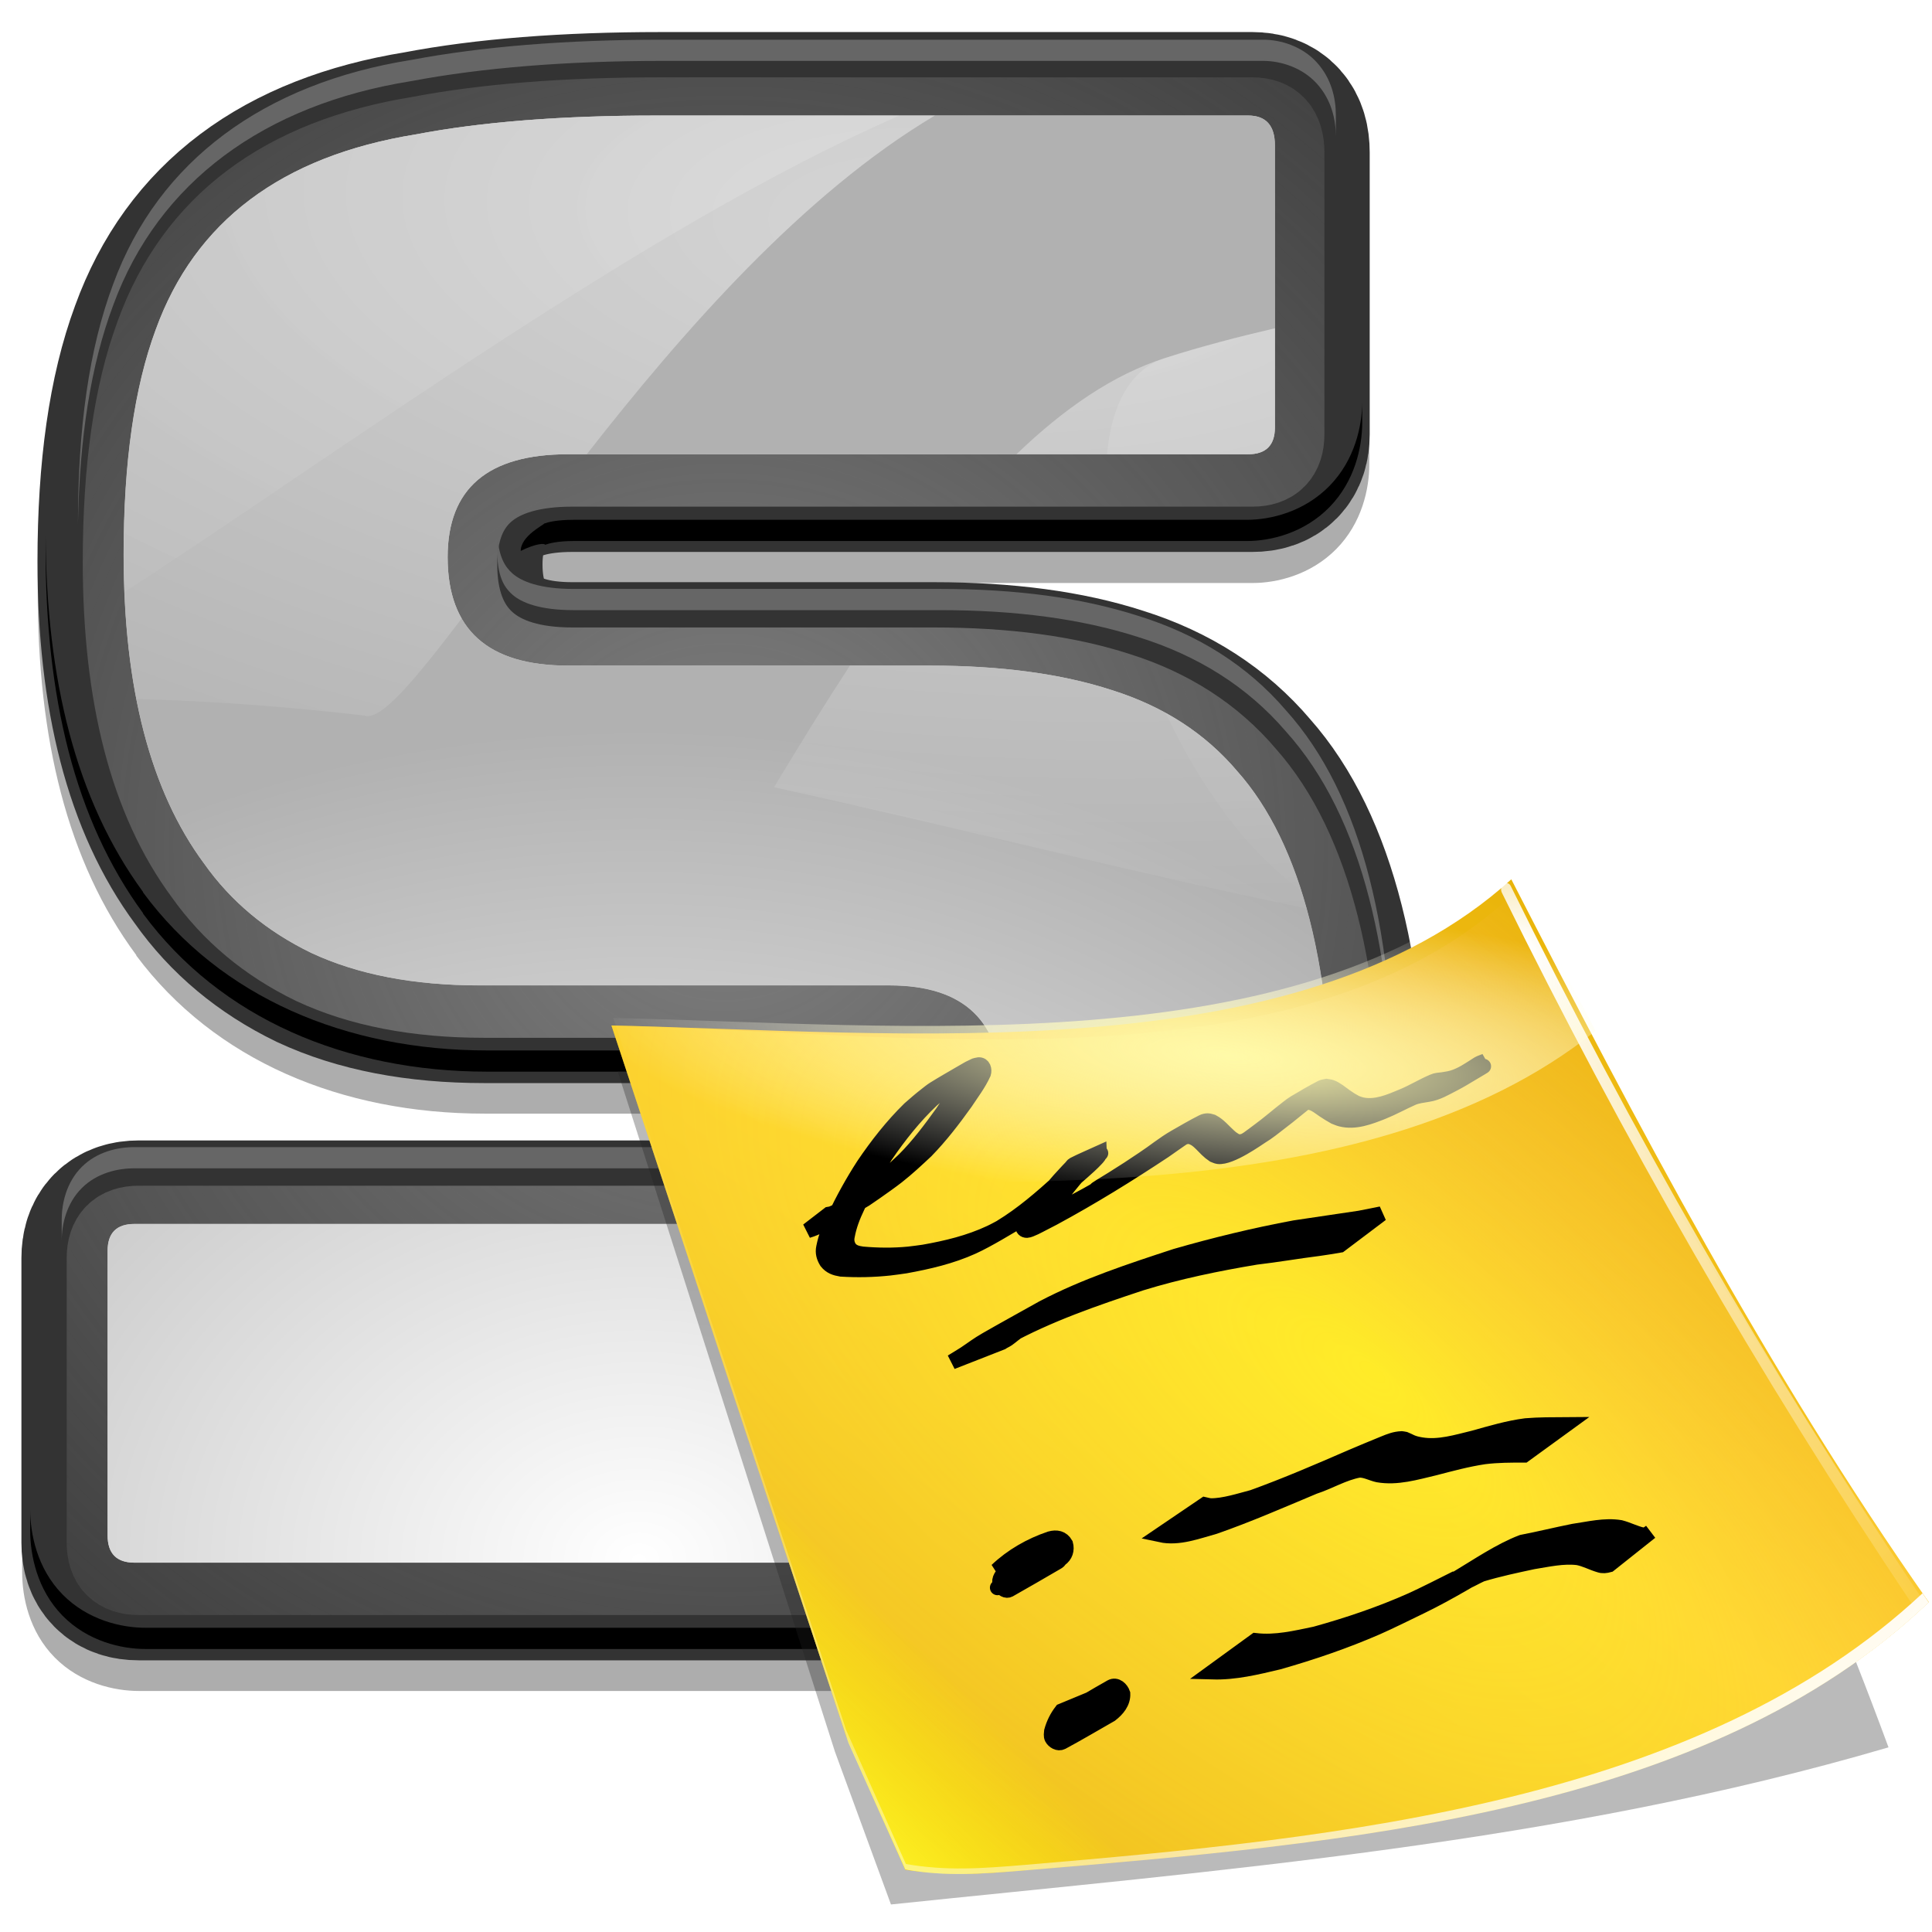 <?xml version="1.0" encoding="UTF-8" standalone="no"?>
<!-- Created with Inkscape (http://www.inkscape.org/) -->
<svg
   xmlns:dc="http://purl.org/dc/elements/1.1/"
   xmlns:cc="http://creativecommons.org/ns#"
   xmlns:rdf="http://www.w3.org/1999/02/22-rdf-syntax-ns#"
   xmlns:svg="http://www.w3.org/2000/svg"
   xmlns="http://www.w3.org/2000/svg"
   xmlns:xlink="http://www.w3.org/1999/xlink"
   xmlns:sodipodi="http://sodipodi.sourceforge.net/DTD/sodipodi-0.dtd"
   xmlns:inkscape="http://www.inkscape.org/namespaces/inkscape"
   width="128"
   height="128"
   id="svg2833"
   sodipodi:version="0.32"
   inkscape:version="0.45+devel"
   version="1.0"
   sodipodi:docname="release-notes.svg"
   inkscape:output_extension="org.inkscape.output.svg.inkscape">
  <defs
     id="defs2835">
    <linearGradient
       inkscape:collect="always"
       id="linearGradient7441">
      <stop
         style="stop-color:#808080;stop-opacity:1;"
         offset="0"
         id="stop7443" />
      <stop
         style="stop-color:#808080;stop-opacity:0;"
         offset="1"
         id="stop7445" />
    </linearGradient>
    <linearGradient
       inkscape:collect="always"
       id="linearGradient9274-166-826-779-471-655-331-795">
      <stop
         style="stop-color:#ffffff;stop-opacity:1;"
         offset="0"
         id="stop20631" />
      <stop
         style="stop-color:#ffffff;stop-opacity:0;"
         offset="1"
         id="stop20633" />
    </linearGradient>
    <linearGradient
       inkscape:collect="always"
       id="linearGradient9274-828-181-250-454-259-451-773">
      <stop
         style="stop-color:#ffffff;stop-opacity:1;"
         offset="0"
         id="stop20625" />
      <stop
         style="stop-color:#ffffff;stop-opacity:0;"
         offset="1"
         id="stop20627" />
    </linearGradient>
    <linearGradient
       id="linearGradient2315-800-211-797-571-358-772-92">
      <stop
         id="stop20619"
         offset="0"
         style="stop-color:#ffffff;stop-opacity:1;" />
      <stop
         id="stop20621"
         offset="1"
         style="stop-color:#b1b1b1;stop-opacity:1;" />
    </linearGradient>
    <filter
       inkscape:collect="always"
       id="filter7576">
      <feGaussianBlur
         inkscape:collect="always"
         stdDeviation="1.508"
         id="feGaussianBlur7578" />
    </filter>
    <radialGradient
       inkscape:collect="always"
       xlink:href="#linearGradient7441"
       id="radialGradient2463"
       gradientUnits="userSpaceOnUse"
       gradientTransform="matrix(1.823,-1.410014e-3,1.4116902e-3,1.825,-40.151,-45.57)"
       cx="48.329"
       cy="55.719"
       fx="48.329"
       fy="55.719"
       r="43.864" />
    <radialGradient
       inkscape:collect="always"
       xlink:href="#linearGradient9274-828-181-250-454-259-451-773"
       id="radialGradient2478"
       gradientUnits="userSpaceOnUse"
       gradientTransform="matrix(1.425,0.102,-2.7896339e-2,0.627,660.932,34.507)"
       cx="-419.273"
       cy="37.537"
       fx="-419.273"
       fy="37.537"
       r="77.781" />
    <radialGradient
       inkscape:collect="always"
       xlink:href="#linearGradient2315-800-211-797-571-358-772-92"
       id="radialGradient2485"
       gradientUnits="userSpaceOnUse"
       gradientTransform="matrix(0.903,9.5506185e-4,-2.0070307e-3,0.708,432.448,-29.818)"
       cx="-431.59"
       cy="188.625"
       fx="-431.59"
       fy="188.625"
       r="77.785" />
    <radialGradient
       inkscape:collect="always"
       xlink:href="#linearGradient9274-166-826-779-471-655-331-795"
       id="radialGradient2493"
       gradientUnits="userSpaceOnUse"
       gradientTransform="matrix(1.425,0.102,-2.7896339e-2,0.627,660.932,34.507)"
       cx="-419.273"
       cy="37.537"
       fx="-419.273"
       fy="37.537"
       r="77.781" />
    <linearGradient
       inkscape:collect="always"
       id="linearGradient3609">
      <stop
         style="stop-color:#ffffff;stop-opacity:1;"
         offset="0"
         id="stop3611" />
      <stop
         style="stop-color:#ffffff;stop-opacity:0;"
         offset="1"
         id="stop3613" />
    </linearGradient>
    <linearGradient
       id="linearGradient2019">
      <stop
         id="stop2912"
         offset="0"
         style="stop-color:#fff823;stop-opacity:0.843;" />
      <stop
         style="stop-color:#ffff02;stop-opacity:0;"
         offset="1"
         id="stop2023" />
    </linearGradient>
    <linearGradient
       id="linearGradient4318">
      <stop
         id="stop4320"
         offset="0"
         style="stop-color:#fffaa8;stop-opacity:1;" />
      <stop
         id="stop4322"
         offset="1"
         style="stop-color:white;stop-opacity:0;" />
    </linearGradient>
    <linearGradient
       id="linearGradient4309">
      <stop
         style="stop-color:#fff727;stop-opacity:0.733;"
         offset="0"
         id="stop4311" />
      <stop
         style="stop-color:#ffb266;stop-opacity:0;"
         offset="1"
         id="stop4313" />
    </linearGradient>
    <linearGradient
       inkscape:collect="always"
       id="linearGradient5904">
      <stop
         style="stop-color:white;stop-opacity:1;"
         offset="0"
         id="stop5906" />
      <stop
         style="stop-color:white;stop-opacity:0;"
         offset="1"
         id="stop5908" />
    </linearGradient>
    <linearGradient
       id="linearGradient3058">
      <stop
         id="stop3060"
         offset="0"
         style="stop-color:#9a7600;stop-opacity:1;" />
      <stop
         style="stop-color:#e3ad00;stop-opacity:1;"
         offset="0.093"
         id="stop3066" />
      <stop
         id="stop3070"
         offset="0.504"
         style="stop-color:#ffcd2c;stop-opacity:1;" />
      <stop
         id="stop3068"
         offset="0.916"
         style="stop-color:#e3ad00;stop-opacity:1;" />
      <stop
         id="stop3062"
         offset="1"
         style="stop-color:#b98d00;stop-opacity:1;" />
    </linearGradient>
    <filter
       inkscape:collect="always"
       id="filter3305">
      <feGaussianBlur
         inkscape:collect="always"
         stdDeviation="1.046"
         id="feGaussianBlur3307" />
    </filter>
    <filter
       inkscape:collect="always"
       id="filter3637">
      <feGaussianBlur
         inkscape:collect="always"
         stdDeviation="0.265"
         id="feGaussianBlur3639" />
    </filter>
    <radialGradient
       inkscape:collect="always"
       xlink:href="#linearGradient3609"
       id="radialGradient3980"
       gradientUnits="userSpaceOnUse"
       gradientTransform="matrix(0.812,-0.583,1.364,1.901,81.995,73.155)"
       cx="105.602"
       cy="61.783"
       fx="106.325"
       fy="51.09"
       r="19.975" />
    <radialGradient
       inkscape:collect="always"
       xlink:href="#linearGradient4318"
       id="radialGradient4566"
       gradientUnits="userSpaceOnUse"
       gradientTransform="matrix(-0.898,-7.887353e-2,-9.8541996e-3,0.215,144.049,59.315)"
       cx="68.972"
       cy="74.718"
       fx="68.972"
       fy="74.718"
       r="47.781" />
    <linearGradient
       inkscape:collect="always"
       xlink:href="#linearGradient5904"
       id="linearGradient4577"
       gradientUnits="userSpaceOnUse"
       gradientTransform="matrix(0.69,0,0,0.845,3.259,42.945)"
       x1="173.969"
       y1="100.291"
       x2="57.13"
       y2="27.46" />
    <linearGradient
       inkscape:collect="always"
       xlink:href="#linearGradient2019"
       id="linearGradient4580"
       gradientUnits="userSpaceOnUse"
       gradientTransform="matrix(-0.69,0,0,0.845,127.838,28.14)"
       x1="98.178"
       y1="113.326"
       x2="89.073"
       y2="102.226" />
    <radialGradient
       inkscape:collect="always"
       xlink:href="#linearGradient4309"
       id="radialGradient4583"
       gradientUnits="userSpaceOnUse"
       gradientTransform="matrix(-1.78,-0.986,0.138,1.216,182.962,37.183)"
       cx="77.52"
       cy="116.665"
       fx="58.695"
       fy="91.7"
       r="64.071" />
    <linearGradient
       inkscape:collect="always"
       xlink:href="#linearGradient3058"
       id="linearGradient4586"
       gradientUnits="userSpaceOnUse"
       gradientTransform="matrix(-0.681,0,0,0.781,128.078,31.531)"
       x1="32.527"
       y1="9.353"
       x2="104.605"
       y2="130.287" />
  </defs>
  <sodipodi:namedview
     id="base"
     pagecolor="#ffffff"
     bordercolor="#666666"
     borderopacity="1.0"
     gridtolerance="10000"
     guidetolerance="10"
     objecttolerance="10"
     inkscape:pageopacity="0.0"
     inkscape:pageshadow="2"
     inkscape:zoom="2.9610096"
     inkscape:cx="63.974468"
     inkscape:cy="92.288435"
     inkscape:document-units="px"
     inkscape:current-layer="layer1"
     showgrid="true"
     inkscape:window-width="981"
     inkscape:window-height="810"
     inkscape:window-x="649"
     inkscape:window-y="79"
     showguides="true"
     inkscape:guide-bbox="true">
    <inkscape:grid
       type="axonomgrid"
       id="grid2843"
       units="px"
       spacingy="4px"
       empspacing="4"
       visible="false"
       enabled="false" />
    <inkscape:grid
       type="xygrid"
       id="grid2845"
       spacingx="0.5px"
       spacingy="0.5px"
       empspacing="8" />
  </sodipodi:namedview>
  <g
     inkscape:label="Layer 1"
     inkscape:groupmode="layer"
     id="layer1">
    <path
       id="path7562"
       d="M 43.781,4.094 C 37.252,4.094 31.604,4.502 26.719,5.438 C 16.41,7.107 8.311,13.077 5,22.219 C 3.215,27.036 2.5,32.641 2.5,39.219 C 2.5,48.892 4.425,57.064 9.031,63.281 L 9.031,63.312 C 14.221,70.266 22.639,73.781 32.094,73.781 L 59.188,73.781 C 60.03,73.781 60.444,73.883 60.625,73.938 C 60.651,74.078 60.687,74.359 60.688,74.938 C 60.687,76.93 60.257,77.502 60.312,77.438 C 60.272,77.467 60.063,77.531 59.188,77.531 L 9.188,77.531 C 7.602,77.531 5.326,78.028 3.625,79.75 C 1.924,81.472 1.469,83.77 1.469,85.375 L 1.469,104.188 C 1.469,105.792 1.924,108.09 3.625,109.812 C 5.326,111.535 7.602,112.031 9.188,112.031 L 68.594,112.031 C 73.697,112.031 78.563,110.701 82.375,107.719 L 82.438,107.688 L 82.5,107.625 C 85.695,104.978 88.258,101.746 90.062,98.094 C 93.088,92.247 94.594,85.974 94.594,79.406 C 94.594,72.607 94.092,66.852 92.844,61.938 C 91.609,57.077 89.642,52.855 86.688,49.531 C 83.803,46.125 80.037,43.773 75.688,42.406 C 71.589,41.073 67.052,40.531 61.875,40.531 L 37.906,40.531 C 36.677,40.531 36.152,40.351 35.969,40.281 C 35.95,40.172 35.906,39.96 35.906,39.406 C 35.906,39.006 35.907,38.952 35.906,38.875 C 36.149,38.789 36.72,38.625 37.906,38.625 L 83,38.625 C 84.585,38.625 86.83,38.097 88.531,36.375 C 90.232,34.653 90.719,32.386 90.719,30.781 L 90.719,12.094 C 90.719,10.521 90.314,8.374 88.688,6.562 C 87.061,4.751 84.684,4.094 83,4.094 L 43.781,4.094 z M 43.781,7.094 L 83,7.094 C 84.138,7.094 85.539,7.524 86.5,8.594 C 87.461,9.664 87.75,10.978 87.75,12.094 L 87.75,30.781 C 87.75,31.883 87.405,33.239 86.406,34.25 C 85.408,35.261 84.088,35.594 83,35.594 L 37.906,35.594 C 35.666,35.594 34.425,36.065 33.844,36.562 C 33.262,37.06 32.906,37.728 32.906,39.406 C 32.906,41.234 33.314,41.967 33.906,42.5 C 34.499,43.033 35.688,43.531 37.906,43.531 L 61.875,43.531 C 66.828,43.531 71.108,44.107 74.812,45.312 C 78.701,46.534 81.962,48.603 84.469,51.562 C 87.01,54.421 88.788,58.162 89.938,62.688 C 91.094,67.239 91.625,72.775 91.625,79.406 C 91.625,85.503 90.219,91.313 87.406,96.75 C 85.795,100.013 83.492,102.912 80.594,105.312 L 80.562,105.312 L 80.531,105.344 C 77.325,107.852 73.215,109 68.594,109 L 9.188,109 C 8.099,109 6.748,108.698 5.75,107.688 C 4.752,106.677 4.438,105.289 4.438,104.188 L 4.438,85.375 C 4.438,84.273 4.752,82.886 5.75,81.875 C 6.748,80.864 8.099,80.563 9.188,80.562 L 59.188,80.562 C 61.103,80.563 61.97,80.092 62.562,79.406 C 63.155,78.72 63.656,77.37 63.656,74.938 C 63.656,73.072 63.273,72.254 62.75,71.75 C 62.227,71.246 61.197,70.781 59.188,70.781 L 32.094,70.781 C 23.287,70.781 16.042,67.67 11.438,61.5 C 7.361,55.997 5.5,48.484 5.5,39.219 C 5.5,32.878 6.211,27.605 7.812,23.281 C 10.769,15.12 17.693,9.991 27.281,8.438 C 31.911,7.551 37.383,7.094 43.781,7.094 z"
       style="font-size:182.729px;font-style:normal;font-variant:normal;font-weight:bold;font-stretch:normal;opacity:0.567;fill:#000000;fill-opacity:1;stroke:none;stroke-width:12;stroke-linecap:butt;stroke-linejoin:miter;stroke-miterlimit:4;stroke-dasharray:none;stroke-opacity:1;filter:url(#filter7576);font-family:Sidux;-inkscape-font-specification:Sidux Bold" />
    <path
       style="font-size:182.729px;font-style:normal;font-variant:normal;font-weight:bold;font-stretch:normal;fill:none;fill-opacity:1;stroke:#333333;stroke-width:12;stroke-linecap:butt;stroke-linejoin:miter;stroke-miterlimit:4;stroke-opacity:1;font-family:Sidux"
       d="M 7.419,83.352 L 7.419,102.205 C 7.419,103.402 8.01,104 9.192,104 L 68.606,104 C 72.745,104 76.114,102.983 78.716,100.948 C 81.317,98.793 83.327,96.28 84.746,93.407 C 87.347,88.38 88.648,83.053 88.648,77.428 C 88.648,70.964 88.115,65.638 87.051,61.448 C 85.987,57.259 84.391,53.967 82.263,51.573 C 80.134,49.06 77.356,47.264 73.927,46.187 C 70.616,45.11 66.596,44.571 61.867,44.571 L 37.924,44.571 C 32.603,44.571 29.943,42.177 29.943,37.389 C 29.943,32.841 32.603,30.567 37.924,30.567 L 82.972,30.567 C 84.155,30.567 84.746,29.968 84.746,28.771 L 84.746,10.099 C 84.746,8.782 84.155,8.124 82.972,8.124 L 43.777,8.124 C 37.51,8.124 32.189,8.543 27.815,9.381 C 18.947,10.817 13.212,15.126 10.611,22.308 C 9.192,26.138 8.483,31.105 8.483,37.21 C 8.483,46.067 10.257,52.89 13.804,57.678 C 15.577,60.191 17.942,62.166 20.898,63.603 C 23.972,65.039 27.696,65.757 32.071,65.757 L 59.207,65.757 C 64.172,65.757 66.655,68.151 66.656,72.939 C 66.655,78.684 64.172,81.557 59.207,81.557 L 9.192,81.557 C 8.01,81.557 7.419,82.156 7.419,83.352"
       id="text5058" />
    <path
       style="font-size:182.729px;font-style:normal;font-variant:normal;font-weight:bold;font-stretch:normal;fill:none;fill-opacity:1;stroke:url(#radialGradient2463);stroke-width:6;stroke-linecap:butt;stroke-linejoin:miter;stroke-miterlimit:4;stroke-opacity:1;font-family:Sidux"
       d="M 7.419,83.352 L 7.419,102.205 C 7.419,103.402 8.01,104 9.192,104 L 68.606,104 C 72.745,104 76.114,102.983 78.716,100.948 C 81.317,98.793 83.327,96.28 84.746,93.407 C 87.347,88.38 88.648,83.053 88.648,77.428 C 88.648,70.964 88.115,65.638 87.051,61.448 C 85.987,57.259 84.391,53.967 82.263,51.573 C 80.134,49.06 77.356,47.264 73.927,46.187 C 70.616,45.11 66.596,44.571 61.867,44.571 L 37.924,44.571 C 32.603,44.571 29.943,42.177 29.943,37.389 C 29.943,32.841 32.603,30.567 37.924,30.567 L 82.972,30.567 C 84.155,30.567 84.746,29.968 84.746,28.771 L 84.746,10.099 C 84.746,8.782 84.155,8.124 82.972,8.124 L 43.777,8.124 C 37.51,8.124 32.189,8.543 27.815,9.381 C 18.947,10.817 13.212,15.126 10.611,22.308 C 9.192,26.138 8.483,31.105 8.483,37.21 C 8.483,46.067 10.257,52.89 13.804,57.678 C 15.577,60.191 17.942,62.166 20.898,63.603 C 23.972,65.039 27.696,65.757 32.071,65.757 L 59.207,65.757 C 64.172,65.757 66.655,68.151 66.656,72.939 C 66.655,78.684 64.172,81.557 59.207,81.557 L 9.192,81.557 C 8.01,81.557 7.419,82.156 7.419,83.352"
       id="text5054" />
    <path
       style="font-size:182.729px;font-style:normal;font-variant:normal;font-weight:bold;font-stretch:normal;fill:#cccccc;fill-opacity:1;stroke:none;stroke-width:6;stroke-linecap:butt;stroke-linejoin:miter;stroke-miterlimit:4;stroke-opacity:1;font-family:Sidux"
       d="M 7.134,82.882 L 7.134,101.734 C 7.134,102.931 7.726,103.53 8.908,103.53 L 68.322,103.53 C 72.46,103.53 75.83,102.512 78.431,100.478 C 81.032,98.323 83.042,95.809 84.461,92.937 C 87.062,87.909 88.363,82.583 88.363,76.957 C 88.363,70.494 87.831,65.167 86.767,60.978 C 85.703,56.789 84.106,53.497 81.978,51.103 C 79.85,48.589 77.071,46.794 73.643,45.717 C 70.332,44.64 66.312,44.101 61.582,44.101 L 37.639,44.101 C 32.319,44.101 29.658,41.707 29.658,36.919 C 29.658,32.371 32.319,30.097 37.639,30.096 L 82.688,30.096 C 83.87,30.097 84.461,29.498 84.461,28.301 L 84.461,9.628 C 84.461,8.312 83.87,7.654 82.688,7.653 L 43.492,7.653 C 37.226,7.654 31.905,8.073 27.53,8.91 C 18.662,10.347 12.928,14.656 10.327,21.837 C 8.908,25.668 8.198,30.635 8.198,36.74 C 8.198,45.597 9.972,52.42 13.519,57.208 C 15.293,59.721 17.657,61.696 20.613,63.132 C 23.688,64.569 27.412,65.287 31.787,65.287 L 58.922,65.287 C 63.888,65.287 66.371,67.681 66.371,72.469 C 66.371,78.214 63.888,81.087 58.922,81.087 L 8.908,81.087 C 7.726,81.087 7.134,81.685 7.134,82.882"
       id="text7214" />
    <path
       style="font-size:182.729px;font-style:normal;font-variant:normal;font-weight:bold;font-stretch:normal;fill:#666666;fill-opacity:1;stroke:none;stroke-width:12;stroke-linecap:butt;stroke-linejoin:miter;stroke-miterlimit:4;stroke-dasharray:none;stroke-opacity:1;font-family:Sidux;-inkscape-font-specification:Sidux Bold"
       d="M 43.953,2.63 C 37.47,2.63 31.926,3.087 27.234,3.972 C 17.519,5.523 10.503,10.645 7.508,18.796 C 5.885,23.114 5.165,28.379 5.165,34.712 C 5.268,29.009 6.009,24.19 7.508,20.2 C 10.503,12.05 17.519,6.928 27.234,5.376 C 31.926,4.491 37.47,4.035 43.953,4.034 L 83.69,4.034 C 84.843,4.035 86.263,4.464 87.236,5.532 C 88.21,6.601 88.503,7.914 88.503,9.028 L 88.503,7.623 C 88.503,6.509 88.21,5.197 87.236,4.128 C 86.263,3.059 84.843,2.63 83.69,2.63 L 43.953,2.63 z M 32.966,35.617 C 32.948,35.834 32.934,36.04 32.934,36.303 C 32.934,38.129 33.347,38.861 33.947,39.393 C 34.547,39.925 35.752,40.423 38,40.423 L 62.286,40.423 C 67.304,40.423 71.641,40.998 75.394,42.202 C 79.335,43.422 82.639,45.487 85.178,48.443 C 87.753,51.298 89.555,55.034 90.719,59.553 C 91.805,63.768 92.356,68.853 92.429,74.845 C 92.429,68.223 91.891,62.695 90.719,58.149 C 89.555,53.63 87.753,49.894 85.178,47.039 C 82.639,44.083 79.335,42.018 75.394,40.797 C 71.641,39.594 67.304,39.019 62.286,39.019 L 38,39.019 C 35.752,39.019 34.547,38.521 33.947,37.989 C 33.44,37.539 33.069,36.89 32.966,35.617 z M 62.637,71.038 C 62.549,73.03 62.101,74.229 61.561,74.845 C 60.96,75.53 60.081,76 58.141,76 L 8.901,76 C 7.799,76 6.43,76.301 5.418,77.311 C 4.407,78.32 4.089,79.706 4.089,80.806 L 4.089,82.21 C 4.089,81.11 4.407,79.724 5.418,78.715 C 6.43,77.706 7.799,77.404 8.901,77.404 L 58.141,77.404 C 60.081,77.404 60.96,76.935 61.561,76.25 C 62.161,75.565 62.669,74.216 62.669,71.787 C 62.669,71.5 62.655,71.278 62.637,71.038 z"
       id="path7257"
       sodipodi:nodetypes="ccccccccsccscccssccccscsccccsccsccsccsccssc" />
    <path
       sodipodi:nodetypes="cscccccccscccsccccccccccccccccccsccsccccccsc"
       style="font-size:182.729px;font-style:normal;font-variant:normal;font-weight:bold;font-stretch:normal;fill:#000000;fill-opacity:1;stroke:none;stroke-width:12;stroke-linecap:butt;stroke-linejoin:miter;stroke-miterlimit:4;stroke-dasharray:none;stroke-opacity:1;font-family:Sidux;-inkscape-font-specification:Sidux Bold"
       d="M 90.25,26.594 C 90.25,28.198 89.769,30.465 88.087,32.188 C 86.405,33.91 84.185,34.438 82.618,34.438 L 38.029,34.438 C 36.856,34.438 36.292,34.601 36.052,34.688 C 36.053,34.764 34.5,35.5 34.5,36.5 C 35.5,36 36.095,35.984 36.114,36.094 C 36.371,36.005 36.909,35.844 38.029,35.844 L 82.618,35.844 C 84.185,35.844 86.405,35.316 88.087,33.594 C 89.769,31.872 90.25,29.605 90.25,28 L 90.25,26.594 z M 3.02,35.5 C 3.016,35.816 3.02,36.117 3.02,36.438 C 3.02,46.111 4.923,54.283 9.478,60.5 L 9.478,60.531 C 14.609,67.485 22.933,71 32.282,71 L 59.072,71 C 59.905,71 60.5,71 61.5,71.5 C 61.5,70.5 61,70 60.494,69.75 C 60.315,69.696 59.905,69.594 59.072,69.594 L 32.282,69.594 C 22.933,69.594 14.609,66.079 9.478,59.125 L 9.478,59.094 C 4.999,52.98 3.082,44.964 3.02,35.5 z M 94.082,75.688 C 94.012,82.083 92.521,88.2 89.601,93.906 C 87.817,97.559 85.283,100.791 82.124,103.438 L 82.062,103.5 L 82,103.531 C 78.231,106.513 73.42,107.844 68.373,107.844 L 9.632,107.844 C 8.065,107.844 5.814,107.347 4.132,105.625 C 2.45,103.903 2,101.605 2,100 L 2,101.406 C 2,103.011 2.45,105.309 4.132,107.031 C 5.814,108.753 8.065,109.25 9.632,109.25 L 68.373,109.25 C 73.42,109.25 78.231,107.919 82,104.938 L 82.062,104.906 L 82.124,104.844 C 85.283,102.197 87.817,98.965 89.601,95.312 C 92.593,89.465 94.082,83.193 94.082,76.625 C 94.082,76.306 94.084,76.002 94.082,75.688 z"
       id="path7264" />
    <path
       style="fill:url(#radialGradient2485);fill-opacity:1;stroke:none;stroke-width:6.525;stroke-linecap:round;stroke-linejoin:round;stroke-miterlimit:4;stroke-dashoffset:4;stroke-opacity:1"
       d="M 43.5 7.656 C 37.233 7.656 31.906 8.068 27.531 8.906 C 18.663 10.343 12.914 14.662 10.312 21.844 C 8.894 25.674 8.187 30.646 8.188 36.75 C 8.187 45.608 9.984 52.431 13.531 57.219 C 15.305 59.732 17.669 61.689 20.625 63.125 C 23.699 64.561 27.406 65.281 31.781 65.281 L 58.938 65.281 C 63.903 65.281 66.375 67.681 66.375 72.469 C 66.375 78.214 63.903 81.094 58.938 81.094 L 8.906 81.094 C 7.724 81.094 7.125 81.678 7.125 82.875 L 7.125 101.719 C 7.125 102.916 7.724 103.531 8.906 103.531 L 68.312 103.531 C 72.451 103.531 75.836 102.504 78.438 100.469 C 81.039 98.314 83.05 95.81 84.469 92.938 C 87.07 87.91 88.375 82.594 88.375 76.969 C 88.375 70.505 87.845 65.158 86.781 60.969 C 85.717 56.779 84.097 53.488 81.969 51.094 C 79.84 48.58 77.085 46.796 73.656 45.719 C 70.346 44.642 66.323 44.094 61.594 44.094 L 37.625 44.094 C 32.304 44.094 29.656 41.694 29.656 36.906 C 29.656 32.358 32.304 30.094 37.625 30.094 L 82.688 30.094 C 83.87 30.094 84.469 29.51 84.469 28.312 L 84.469 9.625 C 84.469 8.308 83.87 7.656 82.688 7.656 L 43.5 7.656 z "
       id="rect5006" />
    <path
       style="opacity:0.466;fill:url(#radialGradient2478);fill-opacity:1;fill-rule:evenodd;stroke:none;stroke-width:1px;stroke-linecap:butt;stroke-linejoin:miter;stroke-opacity:1"
       d="M 43.5 7.656 C 37.233 7.656 31.906 8.068 27.531 8.906 C 18.663 10.343 12.914 14.662 10.312 21.844 C 8.894 25.674 8.187 30.646 8.188 36.75 C 8.187 40.26 8.47 43.441 9.031 46.312 C 14.134 46.445 19.168 46.83 24.125 47.406 C 25.198 47.81 27.443 45.109 30.594 40.969 C 29.974 39.891 29.656 38.543 29.656 36.906 C 29.656 32.358 32.304 30.094 37.625 30.094 L 38.875 30.094 C 45.277 21.904 53.238 12.82 61.938 7.656 L 43.5 7.656 z M 84.469 21.75 C 82.024 22.32 79.598 22.946 77.188 23.719 C 73.728 24.827 70.464 27.093 67.344 30.094 L 82.688 30.094 C 83.87 30.094 84.469 29.51 84.469 28.312 L 84.469 21.75 z M 56.312 44.094 C 54.613 46.692 52.948 49.385 51.281 52.156 C 63.077 54.742 74.726 57.741 86.562 60.188 C 85.5 56.372 83.961 53.335 81.969 51.094 C 79.84 48.58 77.085 46.796 73.656 45.719 C 70.346 44.642 66.323 44.094 61.594 44.094 L 56.312 44.094 z "
       id="path5008" />
    <path
       style="opacity:0.168;fill:url(#radialGradient2493);fill-opacity:1;fill-rule:evenodd;stroke:none;stroke-width:1px;stroke-linecap:butt;stroke-linejoin:miter;stroke-opacity:1"
       d="M 43.5,7.656 C 37.233,7.656 31.906,8.068 27.531,8.906 C 18.663,10.343 12.914,14.662 10.312,21.844 C 8.894,25.674 8.187,30.646 8.188,36.75 C 8.188,37.599 8.217,38.407 8.25,39.219 C 22.363,30.077 42.822,14.962 59.594,7.656 L 43.5,7.656 z M 84.469,21.75 C 82.024,22.32 79.598,22.946 77.188,23.719 C 74.849,24.468 73.64,26.877 73.344,30.094 L 82.688,30.094 C 83.87,30.094 84.469,29.51 84.469,28.312 L 84.469,21.75 z M 77.219,47.219 C 79.503,52.065 82.622,56.454 86.188,58.969 C 85.147,55.723 83.744,53.091 81.969,51.094 C 80.639,49.523 79.05,48.225 77.219,47.219 z"
       id="path5024" />
    <path
       sodipodi:nodetypes="ccc"
       id="path2276"
       d="M 199.412,70.965 L 199.412,68.17 L 199.412,70.965 z"
       style="opacity:0.534;fill:#ffffff;fill-opacity:0.757;fill-rule:nonzero;stroke:none;stroke-width:0.5;stroke-linecap:round;stroke-linejoin:round;stroke-miterlimit:4;stroke-dasharray:none;stroke-dashoffset:4;stroke-opacity:1" />
    <path
       sodipodi:nodetypes="ccc"
       id="path3206"
       d="M 79.91,-15.665 L 79.91,-18.46 L 79.91,-15.665 z"
       style="opacity:0.534;fill:#ffffff;fill-opacity:0.757;fill-rule:nonzero;stroke:none;stroke-width:0.5;stroke-linecap:round;stroke-linejoin:round;stroke-miterlimit:4;stroke-dasharray:none;stroke-dashoffset:4;stroke-opacity:1" />
    <g
       id="layer4"
       inkscape:label="box"
       style="opacity:0.534;display:inline"
       transform="translate(262.862,128.916)" />
    <g
       id="layer5"
       inkscape:label="zip_app"
       style="opacity:0.534;display:inline"
       transform="translate(262.862,128.916)" />
    <path
       sodipodi:nodetypes="ccc"
       id="path6137"
       d="M 324,-44.454 L 324,-47.248 L 324,-44.454 z"
       style="opacity:0.534;fill:#ffffff;fill-opacity:0.757;fill-rule:nonzero;stroke:none;stroke-width:0.5;stroke-linecap:round;stroke-linejoin:round;stroke-miterlimit:4;stroke-dasharray:none;stroke-dashoffset:4;stroke-opacity:1" />
    <path
       sodipodi:nodetypes="ccc"
       id="path1987"
       d="M 251.515,-268.359 L 251.515,-271.154 L 251.515,-268.359 z"
       style="opacity:0.534;fill:#ffffff;fill-opacity:0.757;fill-rule:nonzero;stroke:none;stroke-width:0.5;stroke-linecap:round;stroke-linejoin:round;stroke-miterlimit:4;stroke-dasharray:none;stroke-dashoffset:4;stroke-opacity:1" />
    <path
       sodipodi:nodetypes="ccc"
       id="path1747"
       d="M 299.312,-383.683 L 299.312,-386.478 L 299.312,-383.683 z"
       style="opacity:0.534;fill:#ffffff;fill-opacity:0.757;fill-rule:nonzero;stroke:none;stroke-width:0.5;stroke-linecap:round;stroke-linejoin:round;stroke-miterlimit:4;stroke-dasharray:none;stroke-dashoffset:4;stroke-opacity:1" />
    <rect
       style="opacity:0.309;fill:#ffffff;fill-opacity:1;fill-rule:nonzero;stroke:none;stroke-width:3.632;stroke-linecap:round;stroke-linejoin:round;stroke-miterlimit:4;stroke-dasharray:none;stroke-dashoffset:4;stroke-opacity:1"
       id="rect1327"
       width="1"
       height="0"
       x="288.165"
       y="-355.94" />
    <path
       style="opacity:1;fill:#222222;fill-opacity:0.31;fill-rule:evenodd;stroke:none;stroke-width:0.857px;stroke-linecap:butt;stroke-linejoin:miter;stroke-opacity:1;filter:url(#filter3305)"
       d="M 150.748,118.436 L 171.615,171.979 L 176.993,184 C 208.362,181.318 241.305,179.209 272.776,171.637 C 239.654,98.072 218.364,121.127 150.748,118.436 z"
       id="path4289"
       sodipodi:nodetypes="ccccc"
       transform="matrix(0.69,0,0,0.842,-63.097,-28.752)" />
    <path
       style="opacity:1;fill:url(#linearGradient4586);fill-opacity:1;fill-rule:evenodd;stroke:none;stroke-width:0.857px;stroke-linecap:butt;stroke-linejoin:miter;stroke-opacity:1"
       d="M 100.128,58.257 C 85.962,71.125 59.461,68.349 40.509,67.941 L 56.071,115.044 L 59.989,123.89 C 62.323,124.18 64.164,124.227 66.697,124.012 C 88.087,122.197 112.736,120.484 127.786,106.149 C 117.003,90.77 108.499,74.539 100.128,58.257 z"
       id="path3189"
       sodipodi:nodetypes="ccccscc" />
    <path
       sodipodi:nodetypes="ccccscc"
       id="path4254"
       d="M 99.924,59.53 C 85.758,72.398 59.461,68.349 40.509,67.941 L 56.209,115.463 L 59.979,123.856 C 62.654,124.319 64.956,124.159 67.908,123.91 C 89.011,122.128 113.019,120.215 127.786,106.149 C 117.003,90.77 108.295,75.812 99.924,59.53 z"
       style="opacity:1;fill:url(#radialGradient4583);fill-opacity:1;fill-rule:evenodd;stroke:none;stroke-width:0.857px;stroke-linecap:butt;stroke-linejoin:miter;stroke-opacity:1" />
    <path
       style="opacity:1;fill:url(#linearGradient4580);fill-opacity:1;fill-rule:evenodd;stroke:none;stroke-width:0.857px;stroke-linecap:butt;stroke-linejoin:miter;stroke-opacity:1"
       d="M 48.447,91.977 L 56.215,115.467 L 59.97,123.858 C 62.645,124.32 64.958,124.16 67.91,123.91 C 73.611,123.429 79.524,122.938 85.409,122.2 L 85.409,94.897 C 85.409,93.276 84.945,91.977 84.374,91.977 L 48.447,91.977 z"
       id="path2017" />
    <path
       style="opacity:1;fill:url(#linearGradient4577);fill-opacity:1;fill-rule:evenodd;stroke:none;stroke-width:0.857px;stroke-linecap:butt;stroke-linejoin:miter;stroke-opacity:1"
       d="M 40.501,67.937 L 56.21,115.465 L 59.986,123.866 C 62.662,124.328 64.953,124.168 67.905,123.919 C 89.008,122.137 113.015,120.231 127.782,106.165 C 127.641,105.964 127.513,105.759 127.372,105.558 C 112.584,119.392 88.934,121.777 67.959,123.549 C 65.007,123.798 62.694,123.959 60.018,123.496 L 56.059,114.619 L 40.652,67.937 C 40.603,67.936 40.55,67.938 40.501,67.937 z"
       id="path2914"
       sodipodi:nodetypes="cccsccscccc" />
    <path
       style="opacity:1;fill:none;fill-opacity:0.75;fill-rule:evenodd;stroke:url(#radialGradient3980);stroke-width:1;stroke-linecap:round;stroke-linejoin:round;stroke-miterlimit:4;stroke-dasharray:none;stroke-opacity:1;filter:url(#filter3637)"
       d="M 236.079,104.127 C 247.663,123.383 260.592,141.938 275.417,160.023"
       id="path3607"
       sodipodi:nodetypes="cc"
       transform="matrix(0.69,0,0,0.842,-63.097,-28.752)" />
    <g
       style="opacity:1"
       id="g2652"
       transform="translate(-9e-2,-5.933197e-2)">
      <path
         d="M 55.008,80.508 C 55.062,80.498 55.118,80.495 55.17,80.477 C 55.462,80.376 55.873,80.12 56.138,79.973 C 56.315,79.874 56.849,79.578 56.668,79.671 C 56.418,79.799 56.177,79.942 55.932,80.078 C 56.909,79.439 57.872,78.773 58.763,78.016 C 59.254,77.598 59.521,77.34 59.989,76.903 C 60.946,75.947 61.752,74.86 62.54,73.766 C 62.943,73.157 63.369,72.554 63.672,71.887 C 63.795,71.474 63.555,71.611 63.31,71.729 C 63.41,71.655 62.365,72.256 62.602,72.127 C 62.905,71.962 63.176,71.728 63.504,71.62 C 63.72,71.549 63.128,71.877 62.946,72.013 C 62.493,72.352 62.259,72.563 61.827,72.931 C 60.66,74.032 59.663,75.295 58.758,76.615 C 58.057,77.71 57.43,78.85 56.882,80.028 C 56.588,80.642 56.342,81.277 56.222,81.948 C 56.156,82.249 56.21,82.514 56.38,82.766 C 56.604,83.037 56.897,83.097 57.228,83.146 C 58.243,83.235 59.268,83.248 60.283,83.149 C 60.621,83.116 60.956,83.062 61.293,83.018 C 62.802,82.752 64.305,82.39 65.698,81.737 C 66.045,81.575 66.377,81.381 66.717,81.204 C 66.826,81.147 66.501,81.318 66.393,81.375 C 67.813,80.513 69.066,79.422 70.295,78.313 C 70.658,77.977 71.05,77.63 71.343,77.241 C 73.824,76.044 72.978,76.421 72.372,77.016 C 71.991,77.389 71.636,77.779 71.285,78.18 C 70.685,78.901 70.116,79.646 69.573,80.412 C 69.759,79.932 69.382,80.696 69.458,80.65 C 69.497,80.627 69.505,80.568 69.544,80.544 C 69.642,80.482 69.754,80.447 69.858,80.396 C 70.274,80.191 70.685,79.98 71.099,79.772 C 71.735,79.431 72.349,79.112 72.965,78.732 C 73.035,78.689 72.671,78.876 72.739,78.83 C 73.092,78.593 73.463,78.381 73.823,78.154 C 74.942,77.45 74.767,77.557 75.837,76.845 C 76.545,76.381 77.2,75.832 77.937,75.411 C 78.543,75.065 79.145,74.709 79.769,74.396 C 79.874,74.343 79.996,74.319 80.113,74.318 C 80.22,74.318 80.32,74.368 80.423,74.393 C 80.852,74.617 81.15,75.003 81.504,75.32 C 81.717,75.511 81.719,75.5 81.949,75.648 C 82.036,75.67 82.121,75.713 82.21,75.712 C 82.564,75.709 83.105,75.363 82.984,75.447 C 82.716,75.631 82.445,75.831 82.133,75.924 C 81.892,75.995 82.559,75.655 82.765,75.511 C 83.005,75.344 83.235,75.164 83.471,74.99 C 84.143,74.502 84.764,73.948 85.424,73.444 C 85.567,73.335 85.708,73.222 85.862,73.13 C 86.451,72.779 87.041,72.432 87.649,72.117 C 87.748,72.066 87.865,72.064 87.973,72.038 C 88.078,72.058 88.188,72.06 88.288,72.097 C 88.63,72.222 88.93,72.494 89.225,72.699 C 89.584,72.948 89.54,72.912 89.919,73.128 C 90.05,73.171 90.178,73.228 90.313,73.257 C 91.23,73.456 92.157,73.055 92.983,72.709 C 93.691,72.421 94.342,72.01 95.046,71.716 C 95.237,71.626 95.442,71.624 95.645,71.599 C 95.793,71.58 95.94,71.548 96.088,71.525 C 96.687,71.411 97.205,71.057 97.742,70.785 C 98.422,70.379 97.635,70.851 96.604,71.431 C 96.558,71.457 96.693,71.37 96.739,71.343 C 98.354,70.4 97.781,70.628 98.487,70.357 L 97.11,71.448 C 96.538,71.744 96.838,71.591 98.368,70.71 C 98.416,70.682 98.275,70.77 98.227,70.798 C 96.63,71.74 97.131,71.468 96.398,71.862 C 95.856,72.14 95.322,72.467 94.71,72.562 C 94.365,72.624 94.01,72.653 93.685,72.792 C 93.017,73.086 92.379,73.445 91.701,73.718 C 90.831,74.062 89.872,74.439 88.923,74.197 C 88.78,74.161 88.646,74.095 88.508,74.044 C 88.19,73.858 88.103,73.814 87.796,73.607 C 87.432,73.363 87.087,73.046 86.619,73.079 C 86.001,73.276 86.016,73.295 87.392,72.529 C 87.561,72.435 87.066,72.736 86.91,72.85 C 86.228,73.344 85.599,73.909 84.923,74.412 C 84.52,74.723 84.086,75.078 83.646,75.342 C 83.431,75.471 81.628,76.779 80.795,76.679 C 80.691,76.666 80.598,76.609 80.499,76.574 C 80.26,76.401 80.274,76.422 80.052,76.212 C 79.807,75.978 79.583,75.701 79.297,75.515 C 79.21,75.458 79.111,75.423 79.018,75.377 C 78.932,75.369 78.846,75.344 78.76,75.353 C 78.279,75.403 77.691,75.991 79.443,74.828 C 79.635,74.701 79.041,75.058 78.846,75.182 C 78.456,75.432 77.564,76.063 77.218,76.305 C 74.83,77.887 72.392,79.395 69.871,80.756 C 69.619,80.886 69.369,81.017 69.117,81.146 C 69.002,81.204 68.352,81.563 68.128,81.571 C 67.96,81.577 67.827,81.455 67.875,81.293 C 67.898,81.216 67.962,81.158 68.005,81.09 C 68.579,80.321 69.173,79.567 69.775,78.819 C 70.108,78.422 70.449,78.041 70.805,77.664 C 70.886,77.579 70.968,77.494 71.049,77.409 C 71.11,77.346 71.153,77.26 71.23,77.22 C 71.785,76.935 72.366,76.701 72.933,76.441 C 72.943,76.611 72.822,76.722 72.711,76.842 C 72.429,77.147 72.115,77.422 71.805,77.698 C 70.527,78.818 69.247,79.947 67.791,80.837 C 66.952,81.324 65.558,82.189 64.534,82.655 C 63.12,83.297 61.598,83.651 60.077,83.926 C 59.73,83.973 59.385,84.029 59.038,84.067 C 57.969,84.182 56.887,84.206 55.814,84.139 C 55.417,84.071 55.123,83.975 54.862,83.653 C 54.678,83.358 54.588,83.054 54.664,82.705 C 54.8,82.005 55.065,81.346 55.385,80.71 C 55.955,79.516 56.593,78.355 57.314,77.245 C 58.211,75.919 59.201,74.655 60.346,73.531 C 60.78,73.155 60.995,72.958 61.446,72.607 C 61.621,72.471 61.792,72.328 61.98,72.21 C 62.609,71.818 63.255,71.455 63.894,71.08 C 64.364,70.805 64.239,70.875 64.675,70.667 C 64.757,70.647 64.838,70.614 64.922,70.607 C 65.24,70.585 65.32,70.931 65.248,71.168 C 64.93,71.865 64.46,72.48 64.039,73.116 C 63.242,74.232 62.405,75.321 61.447,76.305 C 60.825,76.886 60.203,77.468 59.533,77.995 C 59.157,78.29 58.493,78.76 58.101,79.034 C 57.874,79.192 57.645,79.347 57.418,79.503 C 56.747,79.9 56.077,80.299 55.404,80.693 C 54.832,81.029 54.253,81.401 53.61,81.584 L 55.008,80.508 z"
         id="path63158"
         style="opacity:1;fill:#000000;fill-opacity:1;stroke:#000000;stroke-width:1;stroke-miterlimit:4;stroke-dasharray:none;stroke-opacity:1" />
      <path
         d="M 63.153,90.29 C 63.444,90.105 63.744,89.938 64.031,89.747 C 64.586,89.377 64.837,89.165 65.442,88.817 C 66.68,88.107 67.932,87.421 69.177,86.723 C 71.975,85.254 74.988,84.27 77.98,83.288 C 80.581,82.54 83.21,81.901 85.871,81.407 C 87.307,81.203 88.738,80.971 90.174,80.768 C 90.65,80.678 91.125,80.578 91.601,80.485 L 88.865,82.549 C 88.41,82.626 87.955,82.706 87.497,82.767 C 86.092,82.943 84.697,83.187 83.291,83.351 C 80.723,83.78 78.171,84.305 75.68,85.073 C 72.622,86.086 69.556,87.135 66.723,88.693 C 70.635,86.329 68.2,87.785 67.724,88.108 C 67.543,88.231 67.373,88.369 67.198,88.5 C 67.083,88.589 66.973,88.684 66.853,88.767 C 66.726,88.855 66.579,88.912 66.452,88.999 L 63.153,90.29 z"
         id="path63669"
         style="opacity:1;fill:#000000;fill-opacity:1;stroke:#000000;stroke-width:1;stroke-miterlimit:4;stroke-dasharray:none;stroke-opacity:1" />
      <path
         d="M 69.892,102.994 C 69.865,102.818 69.38,103.546 69.518,103.406 C 69.577,103.38 69.581,103.307 69.623,103.267 C 69.652,103.239 69.764,103.187 69.729,103.207 C 64.924,105.931 66.045,105.365 67.075,104.685 C 67.266,104.502 67.576,104.326 67.573,104.027 C 67.378,103.87 67.089,104.087 66.895,104.159 C 65.574,105.093 70.753,101.786 69.368,102.795 L 66.131,104.102 C 67.125,103.157 68.366,102.447 69.666,102.01 C 70.084,101.894 70.453,101.956 70.685,102.36 C 70.791,102.742 70.67,103.124 70.334,103.353 C 70.221,103.49 70.246,103.485 70.098,103.571 C 69.05,104.179 68.005,104.792 66.949,105.385 C 66.907,105.408 66.857,105.419 66.809,105.418 C 66.683,105.414 66.609,105.349 66.507,105.286 C 66.209,104.903 66.301,104.639 66.593,104.285 L 69.892,102.994 z"
         id="path63671"
         style="opacity:1;fill:#000000;fill-opacity:1;stroke:#000000;stroke-width:1;stroke-miterlimit:4;stroke-dasharray:none;stroke-opacity:1" />
      <path
         d="M 79.912,99.749 C 80.009,99.771 80.216,99.822 80.3,99.823 C 81.17,99.836 82.254,99.479 83.083,99.264 C 85.306,98.462 87.478,97.524 89.644,96.583 C 90.353,96.277 91.067,95.987 91.781,95.693 C 92.178,95.53 92.511,95.4 92.938,95.379 C 93.016,95.391 93.098,95.391 93.174,95.413 C 93.224,95.428 93.525,95.578 93.581,95.603 C 93.795,95.698 94.004,95.741 94.234,95.782 C 95.42,95.981 96.589,95.606 97.732,95.331 C 98.87,95.013 100.001,94.675 101.175,94.522 C 102.06,94.448 102.949,94.455 103.836,94.449 L 101.068,96.46 C 100.191,96.458 99.311,96.46 98.439,96.568 C 97.318,96.734 96.226,97.03 95.131,97.315 C 93.904,97.603 92.652,97.989 91.383,97.769 C 90.962,97.676 90.576,97.447 90.143,97.455 C 89.098,97.642 88.152,98.231 87.15,98.554 C 84.968,99.469 82.796,100.418 80.562,101.198 C 79.418,101.513 78.175,101.999 76.976,101.741 L 79.912,99.749 z"
         id="path63673"
         style="opacity:1;fill:#000000;fill-opacity:1;stroke:#000000;stroke-width:1;stroke-miterlimit:4;stroke-dasharray:none;stroke-opacity:1" />
      <path
         d="M 73.697,112.066 C 73.335,112.396 73.084,112.811 72.916,113.267 C 72.912,113.287 72.852,113.49 72.895,113.547 C 72.914,113.572 73.311,113.267 73.203,113.327 C 72.273,113.842 71.351,114.373 70.426,114.896 C 70.814,114.657 71.257,114.335 71.338,113.853 C 71.314,113.797 71.327,113.771 71.261,113.791 C 71.14,113.827 70.842,114.069 70.952,114.007 C 71.903,113.477 72.845,112.932 73.792,112.394 C 73.584,112.512 73.411,112.959 73.537,112.449 C 72.568,113.004 71.598,113.558 70.629,114.112 C 70.639,114.058 70.738,114.056 70.758,114.003 C 70.784,113.934 70.771,113.855 70.777,113.781 L 74.013,112.322 C 73.805,112.382 74.064,112.669 73.891,112.778 C 72.867,113.431 71.805,114.021 70.762,114.643 C 70.263,114.53 70.245,114.04 70.535,113.684 C 71.592,113.066 72.638,112.43 73.705,111.83 C 74.05,111.637 74.376,111.969 74.474,112.265 C 74.503,112.85 74.119,113.305 73.676,113.648 C 72.599,114.259 71.537,114.896 70.445,115.48 C 70.203,115.609 69.897,115.417 69.787,115.206 C 69.714,115.068 69.753,114.894 69.765,114.752 C 69.902,114.26 70.118,113.824 70.43,113.419 L 73.697,112.066 z"
         id="path63675"
         style="opacity:1;fill:#000000;fill-opacity:1;stroke:#000000;stroke-width:1;stroke-miterlimit:4;stroke-dasharray:none;stroke-opacity:1" />
      <path
         d="M 83.271,108.754 C 84.618,108.911 85.922,108.589 87.232,108.319 C 89.393,107.72 91.535,106.999 93.586,106.086 C 94.325,105.757 95.837,104.989 96.584,104.614 C 95.566,105.27 99.464,103.015 98.744,103.415 C 98.057,103.796 96.021,104.982 96.697,104.581 C 97.892,103.873 99.461,102.793 100.929,102.239 C 102.065,102.02 103.188,101.742 104.323,101.515 C 105.353,101.367 106.403,101.095 107.444,101.267 C 107.954,101.398 108.413,101.65 108.931,101.762 C 109.145,101.775 109.278,101.67 109.442,101.551 L 106.702,103.729 C 106.477,103.789 106.282,103.821 106.055,103.743 C 105.569,103.6 105.123,103.351 104.624,103.255 C 103.637,103.138 102.642,103.371 101.671,103.526 C 100.52,103.771 99.365,104.017 98.238,104.357 C 97.979,104.472 97.23,104.874 97.474,104.729 C 98.226,104.282 100.505,102.976 99.744,103.409 C 97.924,104.446 96.142,105.561 94.254,106.476 C 93.483,106.851 92.071,107.546 91.313,107.876 C 89.202,108.795 87.009,109.543 84.796,110.172 C 83.351,110.516 81.913,110.869 80.418,110.828 L 83.271,108.754 z"
         id="path63677"
         style="opacity:1;fill:#000000;fill-opacity:1;stroke:#000000;stroke-width:1;stroke-miterlimit:4;stroke-dasharray:none;stroke-opacity:1" />
    </g>
    <path
       style="opacity:1;fill:url(#radialGradient4566);fill-opacity:1;fill-rule:evenodd;stroke:none;stroke-width:0.857px;stroke-linecap:butt;stroke-linejoin:miter;stroke-opacity:1"
       d="M 100.243,57.756 C 102.052,61.274 103.87,64.792 105.713,68.297 C 90.453,80.546 64.046,78.385 44.052,77.807 L 40.626,67.443 C 59.578,67.851 86.077,70.624 100.243,57.756 z"
       id="path4270" />
  </g>
</svg>
